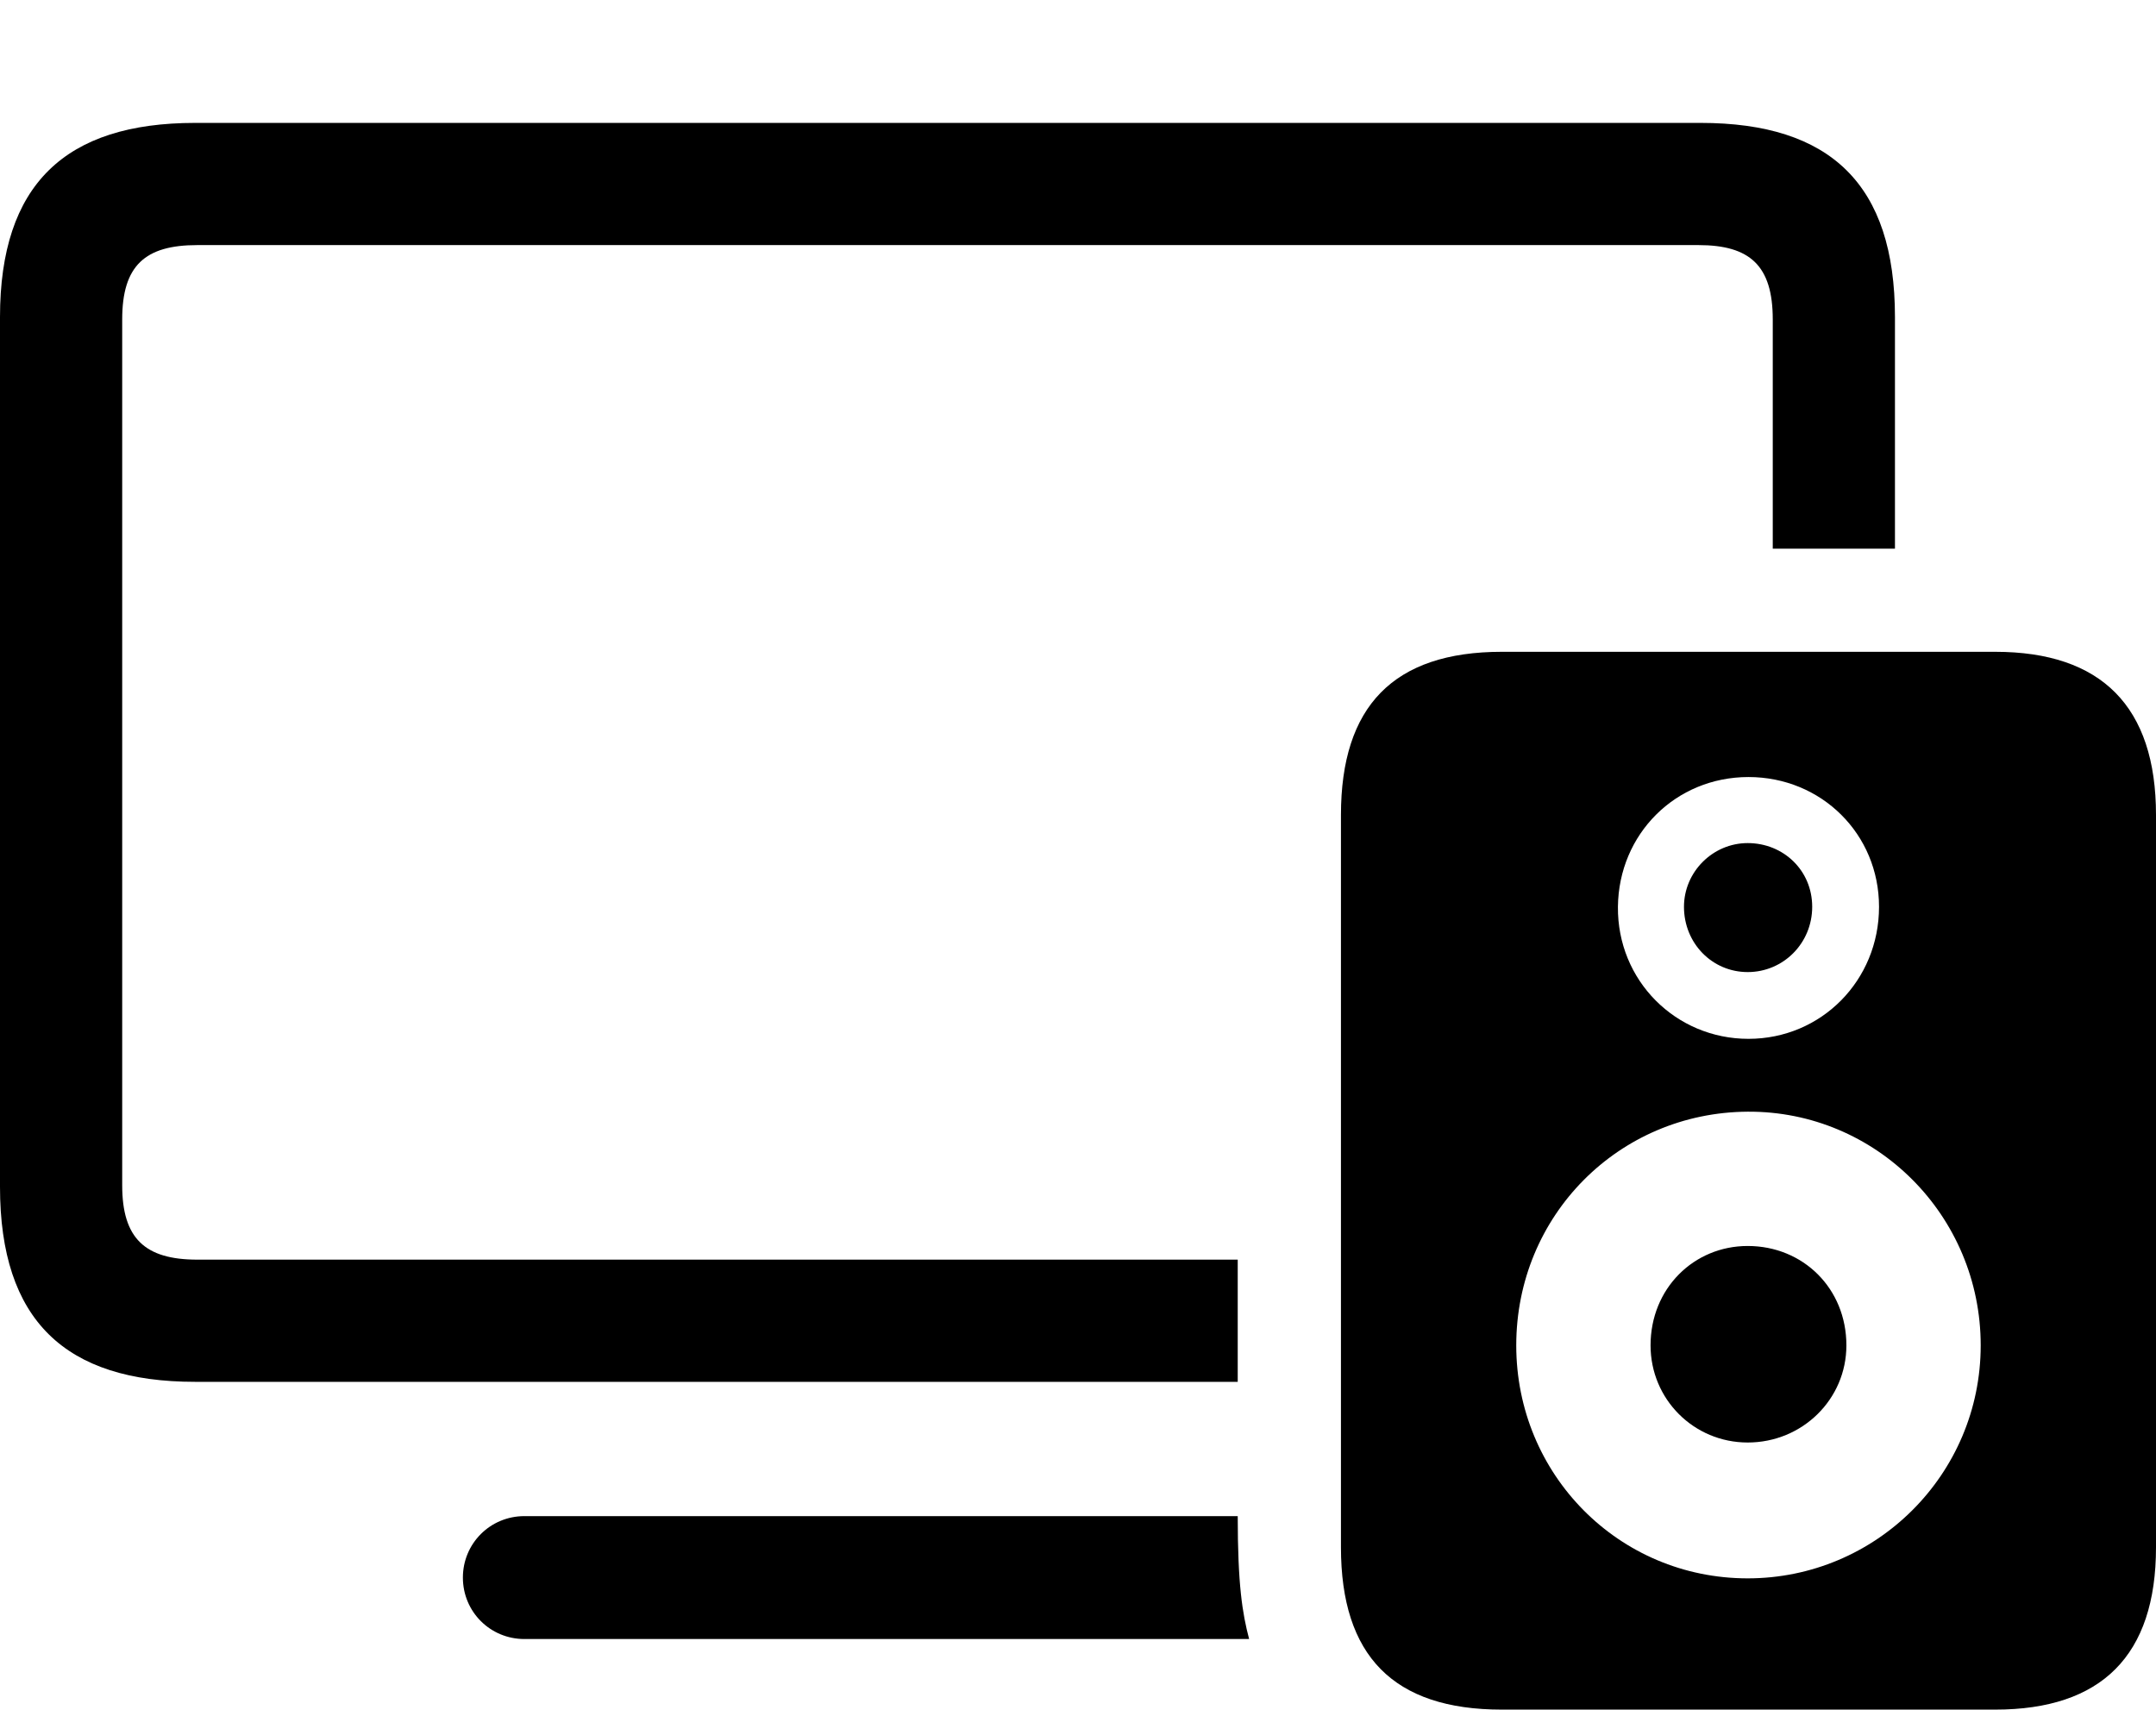 <?xml version="1.0" encoding="UTF-8"?>

<!--
  - Copyright (c) 2023. Compose Cupertino project and open source contributors.
  -
  -  Licensed under the Apache License, Version 2.0 (the "License");
  -  you may not use this file except in compliance with the License.
  -  You may obtain a copy of the License at
  -
  -      http://www.apache.org/licenses/LICENSE-2.0
  -
  -  Unless required by applicable law or agreed to in writing, software
  -  distributed under the License is distributed on an "AS IS" BASIS,
  -  WITHOUT WARRANTIES OR CONDITIONS OF ANY KIND, either express or implied.
  -  See the License for the specific language governing permissions and
  -  limitations under the License.
  -
  -->

<svg version="1.1" xmlns="http://www.w3.org/2000/svg" width="33.293" height="26.402">
 <g>
  <path d="M3.012 21.34L19.113 21.34L19.113 19.453L3.047 19.453C2.238 19.453 1.887 19.125 1.887 18.305L1.887 4.934C1.887 4.102 2.238 3.785 3.047 3.785L26.227 3.785C27.023 3.785 27.375 4.102 27.375 4.934L27.375 8.473L29.262 8.473L29.262 4.898C29.262 2.848 28.266 1.898 26.262 1.898L3.012 1.898C1.008 1.898 0 2.848 0 4.898L0 18.328C0 20.391 1.008 21.34 3.012 21.34ZM8.098 25.312L19.289 25.312C19.184 24.914 19.113 24.469 19.113 23.414L8.098 23.414C7.57 23.414 7.148 23.836 7.148 24.363C7.148 24.891 7.57 25.312 8.098 25.312Z" fill="#000000"/>
  <path d="M23.191 26.402L30.809 26.402C32.449 26.402 33.293 25.57 33.293 23.895L33.293 12.586C33.293 10.91 32.449 10.066 30.809 10.066L23.191 10.066C21.516 10.066 20.707 10.91 20.707 12.586L20.707 23.895C20.707 25.57 21.516 26.402 23.191 26.402ZM27 16.043C25.875 16.043 24.973 15.141 24.984 14.004C24.996 12.879 25.875 12 27 12C28.125 12 29.016 12.879 29.016 14.004C29.016 15.141 28.125 16.043 27 16.043ZM26.988 24.375C24.996 24.375 23.414 22.77 23.414 20.777C23.414 18.773 24.996 17.18 26.988 17.168C28.969 17.156 30.586 18.773 30.586 20.777C30.586 22.77 28.969 24.375 26.988 24.375ZM26.988 15.012C27.539 15.012 27.984 14.566 27.984 14.004C27.984 13.441 27.539 13.02 26.988 13.02C26.449 13.02 26.004 13.465 26.004 14.004C26.004 14.566 26.438 15.012 26.988 15.012ZM26.988 22.277C27.832 22.277 28.512 21.609 28.512 20.777C28.512 19.898 27.844 19.242 26.988 19.242C26.156 19.242 25.488 19.898 25.488 20.777C25.488 21.609 26.156 22.277 26.988 22.277Z" fill="#000000"/>
 </g>
</svg>
